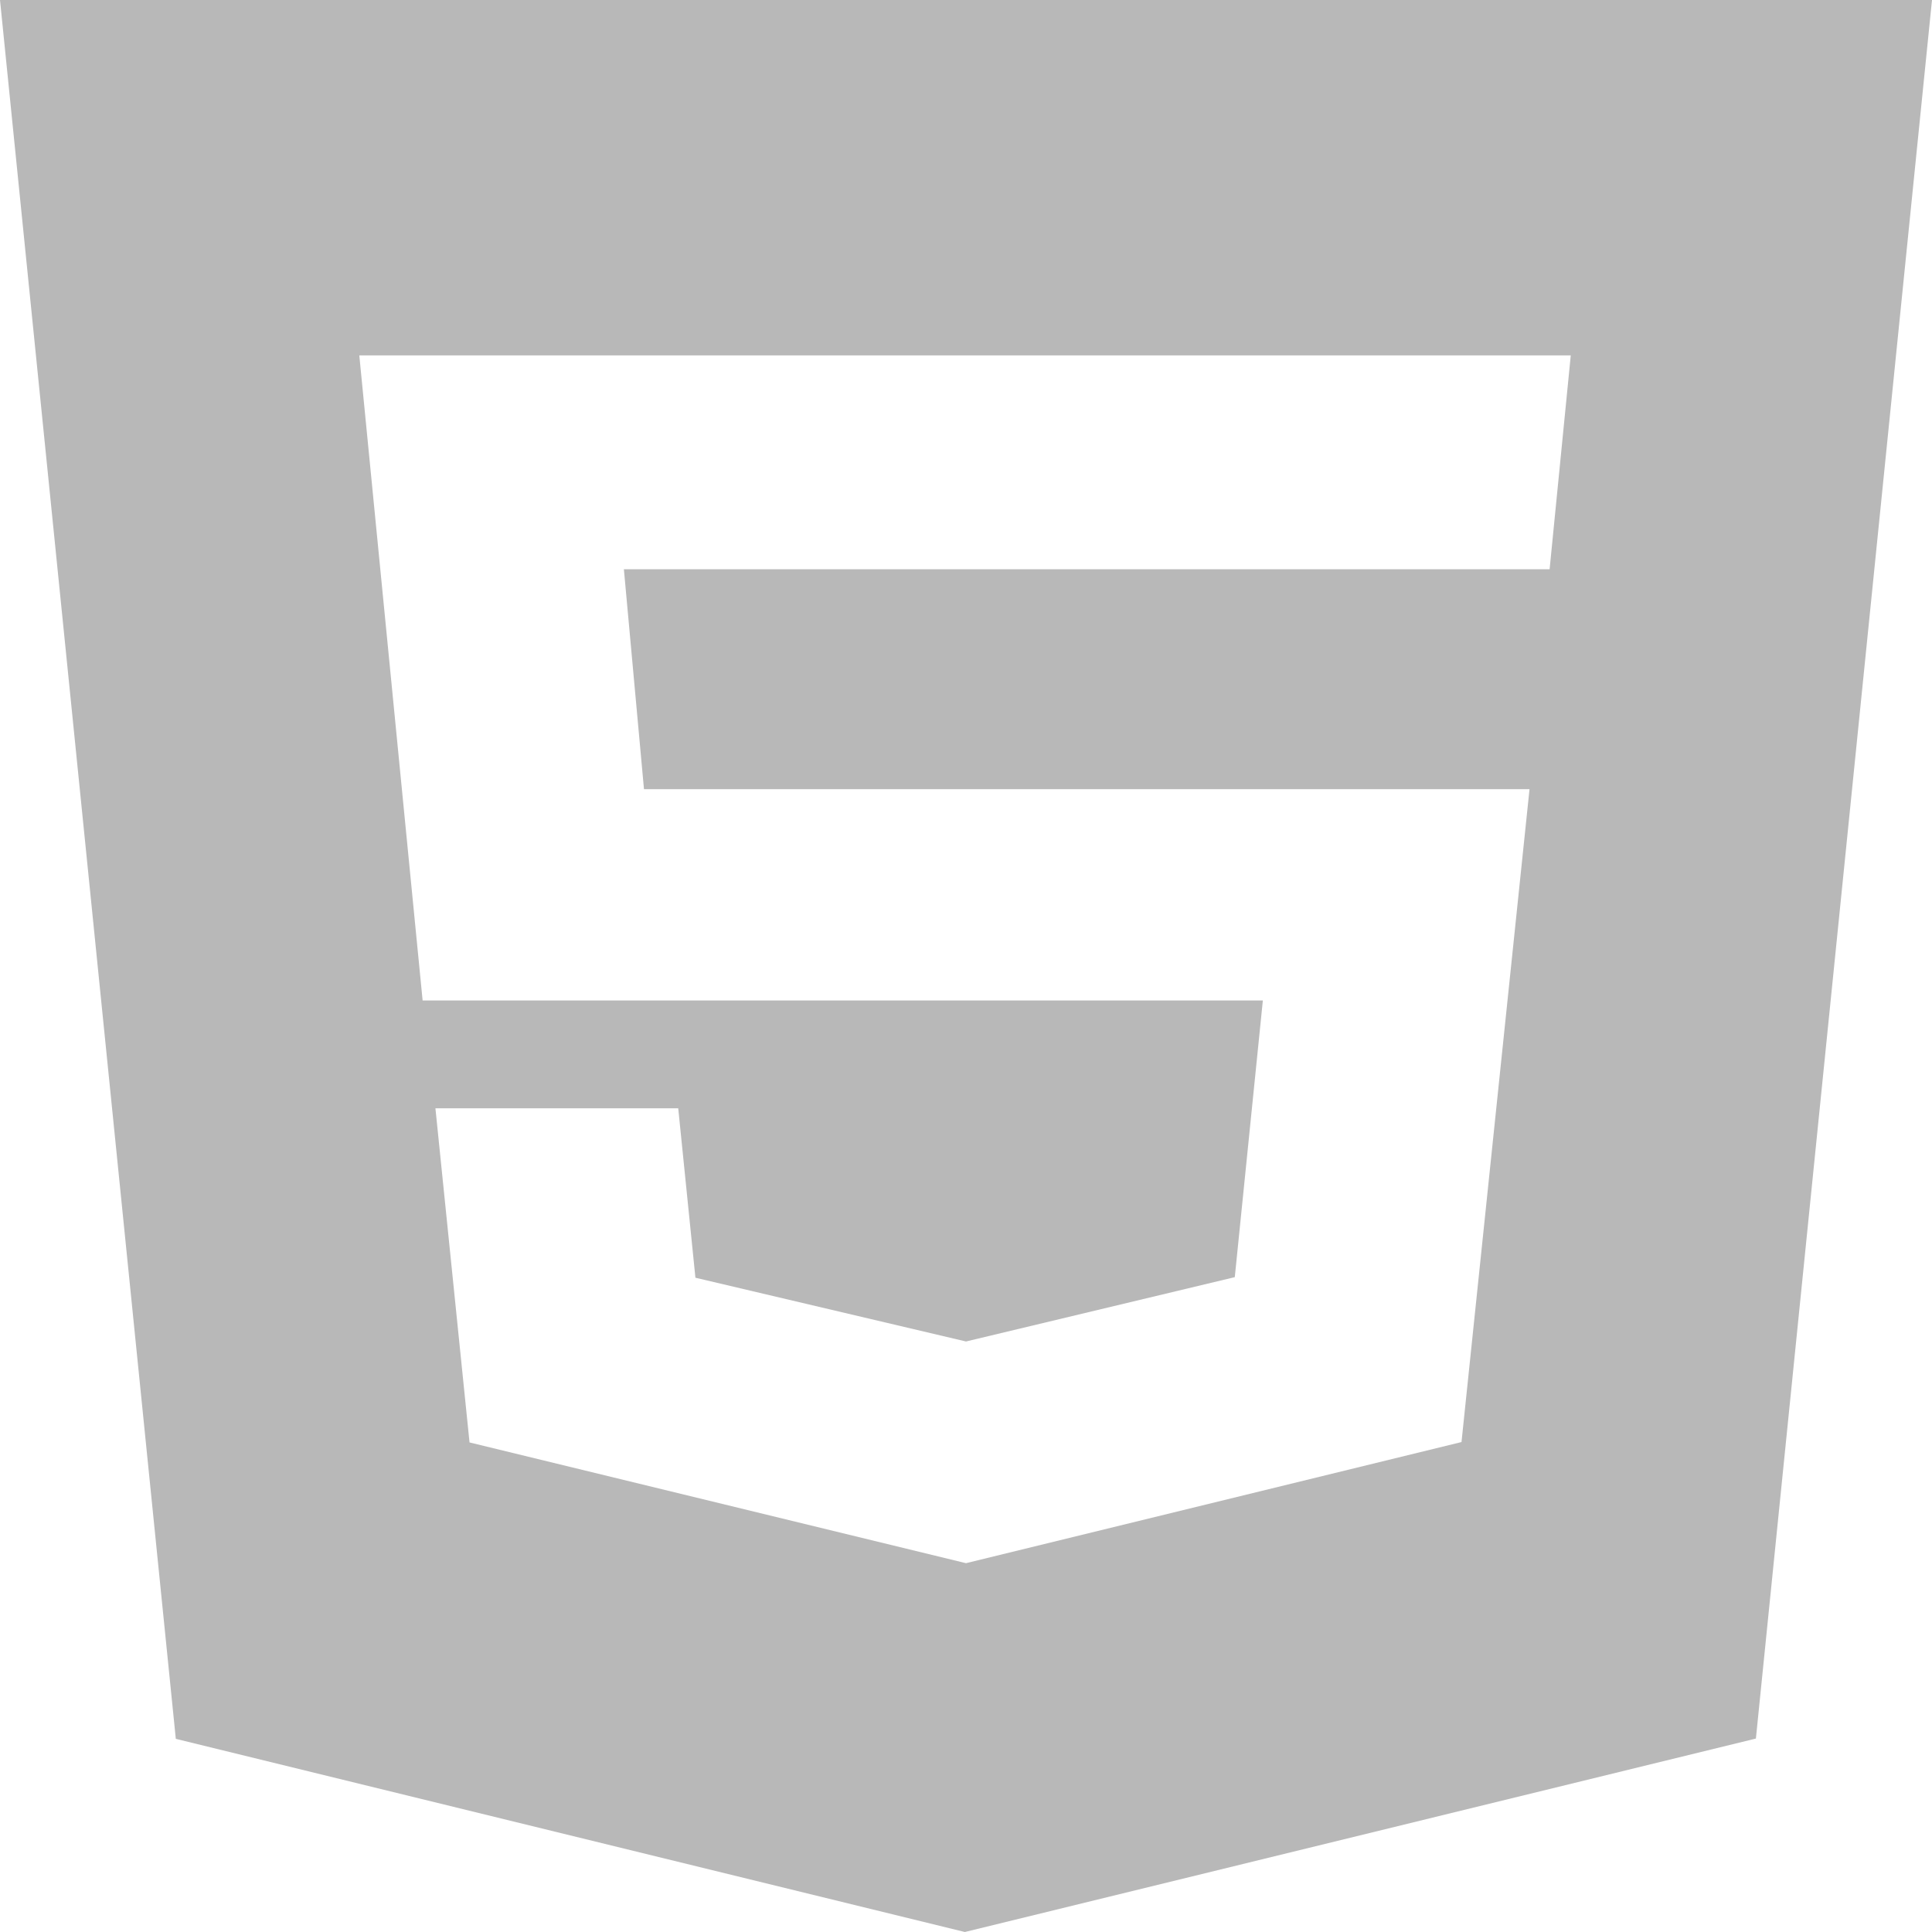 <svg width="40" height="40" viewBox="0 0 40 40" fill="none" xmlns="http://www.w3.org/2000/svg">
<g clip-path="url(#clip0_117_44)">
<path d="M0 0L3.64 36.001L19.976 40L36.354 35.995L40 0H0ZM32.083 11.786H12.917L13.333 16.339H31.667L30.259 29.856L20 32.364L9.721 29.864L9.015 22.946H14.042L14.398 26.454L20 27.774L25.565 26.442L26.146 20.714H8.75L7.439 7.358H32.521L32.083 11.786Z" fill="#B8B8B8"/>
</g>
<defs>
<clipPath id="clip0_117_44">
<rect width="40" height="40" fill="white"/>
</clipPath>
</defs>
</svg>

